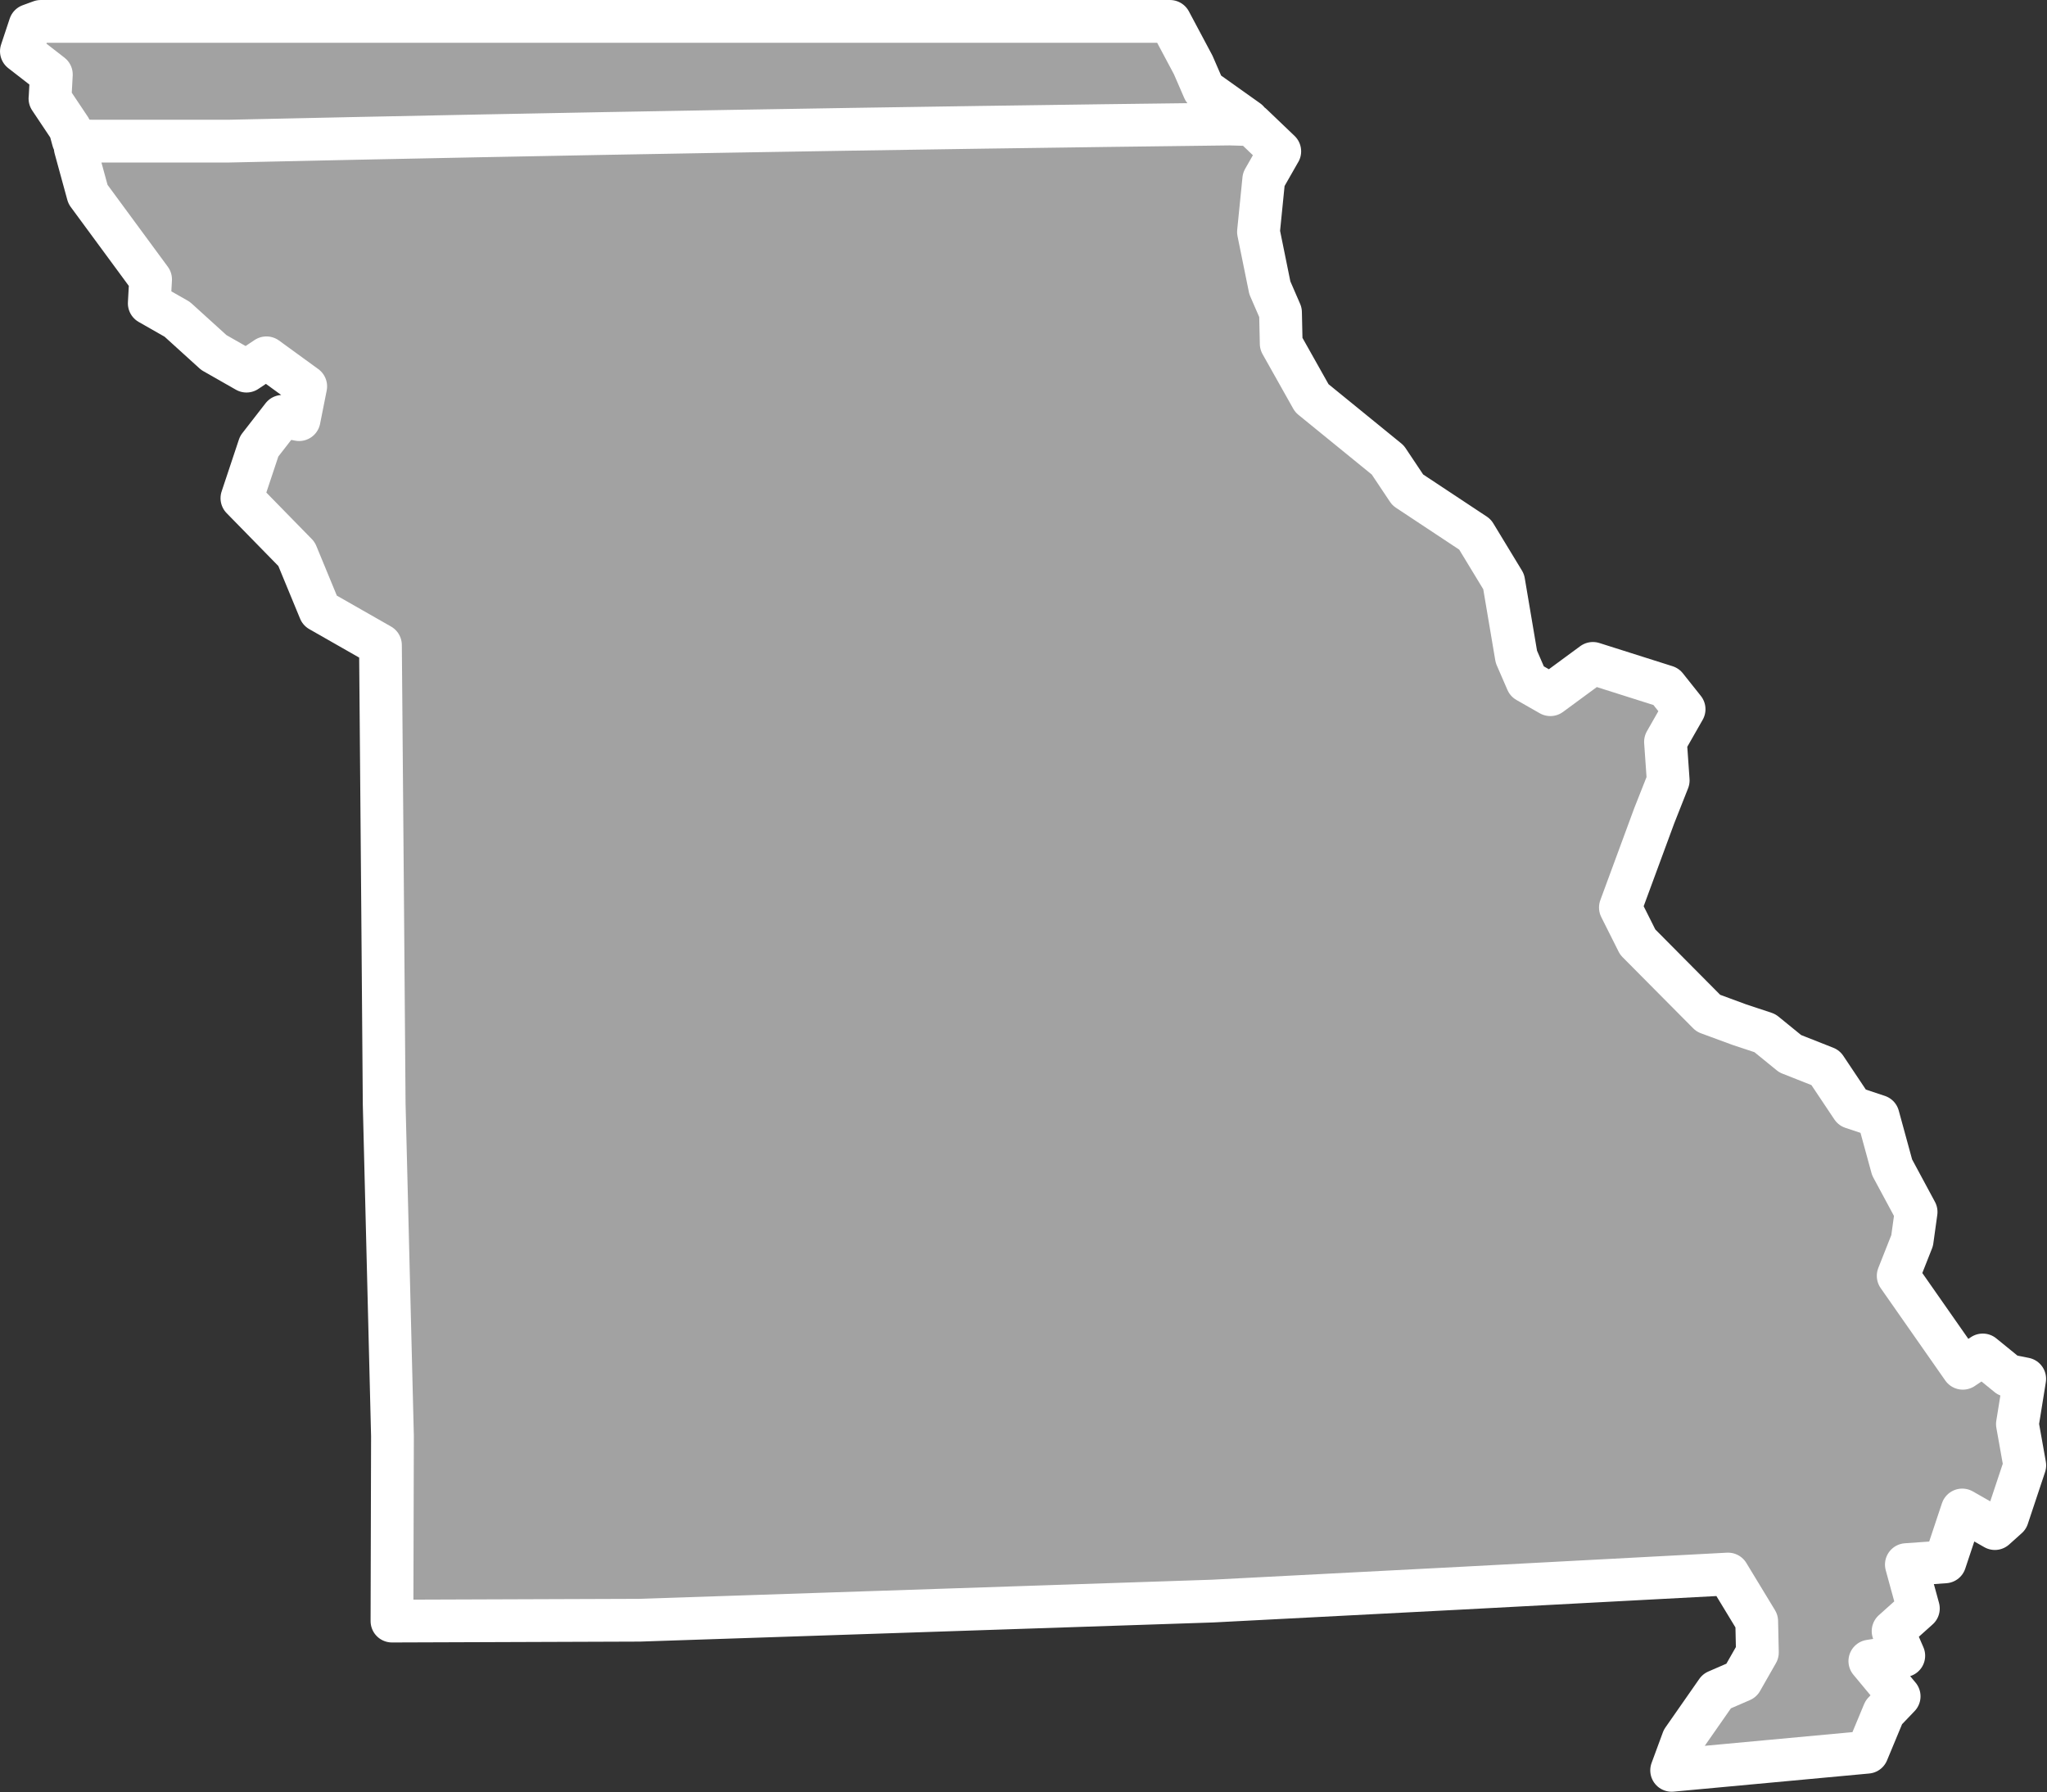 <?xml version="1.0" encoding="UTF-8" standalone="no"?><!DOCTYPE svg PUBLIC "-//W3C//DTD SVG 1.1//EN" "http://www.w3.org/Graphics/SVG/1.1/DTD/svg11.dtd"><svg fill="#a2a2a2" stroke="#fff" fill-rule="nonzero" stroke-width="20.83px" width="100%" height="100%" viewBox="0 0 997 873" version="1.1" xmlns="http://www.w3.org/2000/svg" xmlns:xlink="http://www.w3.org/1999/xlink" xml:space="preserve" xmlnsSerif="http://www.serif.com/" style="fill-rule:evenodd;clip-rule:evenodd;stroke-linejoin:round;"><rect x="0" y="0" width="997" height="873" fill="#333333" stroke="none"/><path id="mo1839" d="M14.617,12.332l-4.2,12.642l14.591,11.333l-0.641,11.667l-0.034,0.033l9.734,14.575l1.599,5.846l9.183,0.322l66.667,-0c162.467,-3.611 324.967,-6.389 487.5,-8.333l8.734,-1.585l-21.4,-15.216l-5.2,-11.984l-11.301,-21.215l-550,-0l-5.232,1.915Zm584.399,48.085c-162.533,1.944 -325.033,4.722 -487.5,8.333l-66.667,-0l-8.197,3.284l6.19,22.623l30.5,41.459l-0.642,11.666l13.617,7.767l17.841,16.192l15.892,9.058l9.717,-6.492l19.133,13.917l-3.225,16.208l-8.1,-1.616l-11.333,14.591l-8.417,25.284l26.6,27.2l11.367,27.541l29.508,16.834l1.083,129.958l0.734,93.667l4.033,161.725l-0.242,90.1l120.567,-0.425l119.592,-3.992l159.416,-5.325l120.884,-6.267l130.283,-6.916l13.958,23l0.334,15.233l-7.767,13.617l-11.983,5.2l-16.509,23.675l-5.5,14.916l95.275,-8.833l8.084,-19.45l7.45,-7.783l-14.275,-17.167l16.525,-2.608l-5.2,-11.984l12.308,-11.033l-5.85,-21.383l18.8,-1.317l8.417,-25.283l15.891,9.058l6.15,-5.517l8.417,-25.283l-3.583,-20.092l3.55,-22.041l-8.1,-1.617l-12.325,-10.033l-9.717,6.491l-31.475,-45.025l6.792,-17.183l1.933,-13.942l-11.683,-21.708l-6.825,-24.95l-12.642,-4.2l-12.983,-19.433l-17.184,-6.792l-12.325,-10.033l-12.641,-4.2l-14.917,-5.5l-34.383,-34.65l-8.442,-16.834l16.492,-44.741l6.791,-17.184l-1.316,-18.8l9.058,-15.891l-8.758,-11.009l-35.659,-11.308l-20.725,15.25l-11.35,-6.475l-5.2,-11.983l-6.191,-36.617l-13.959,-23l-32.75,-21.683l-9.733,-14.575l-36.975,-30.109l-14.933,-26.566l-0.334,-15.234l-5.2,-11.983l-5.533,-27.217l2.567,-25.608l7.766,-13.617l0.034,-0.033l-13.59,-13l-10.711,-0.307Z"/></svg>